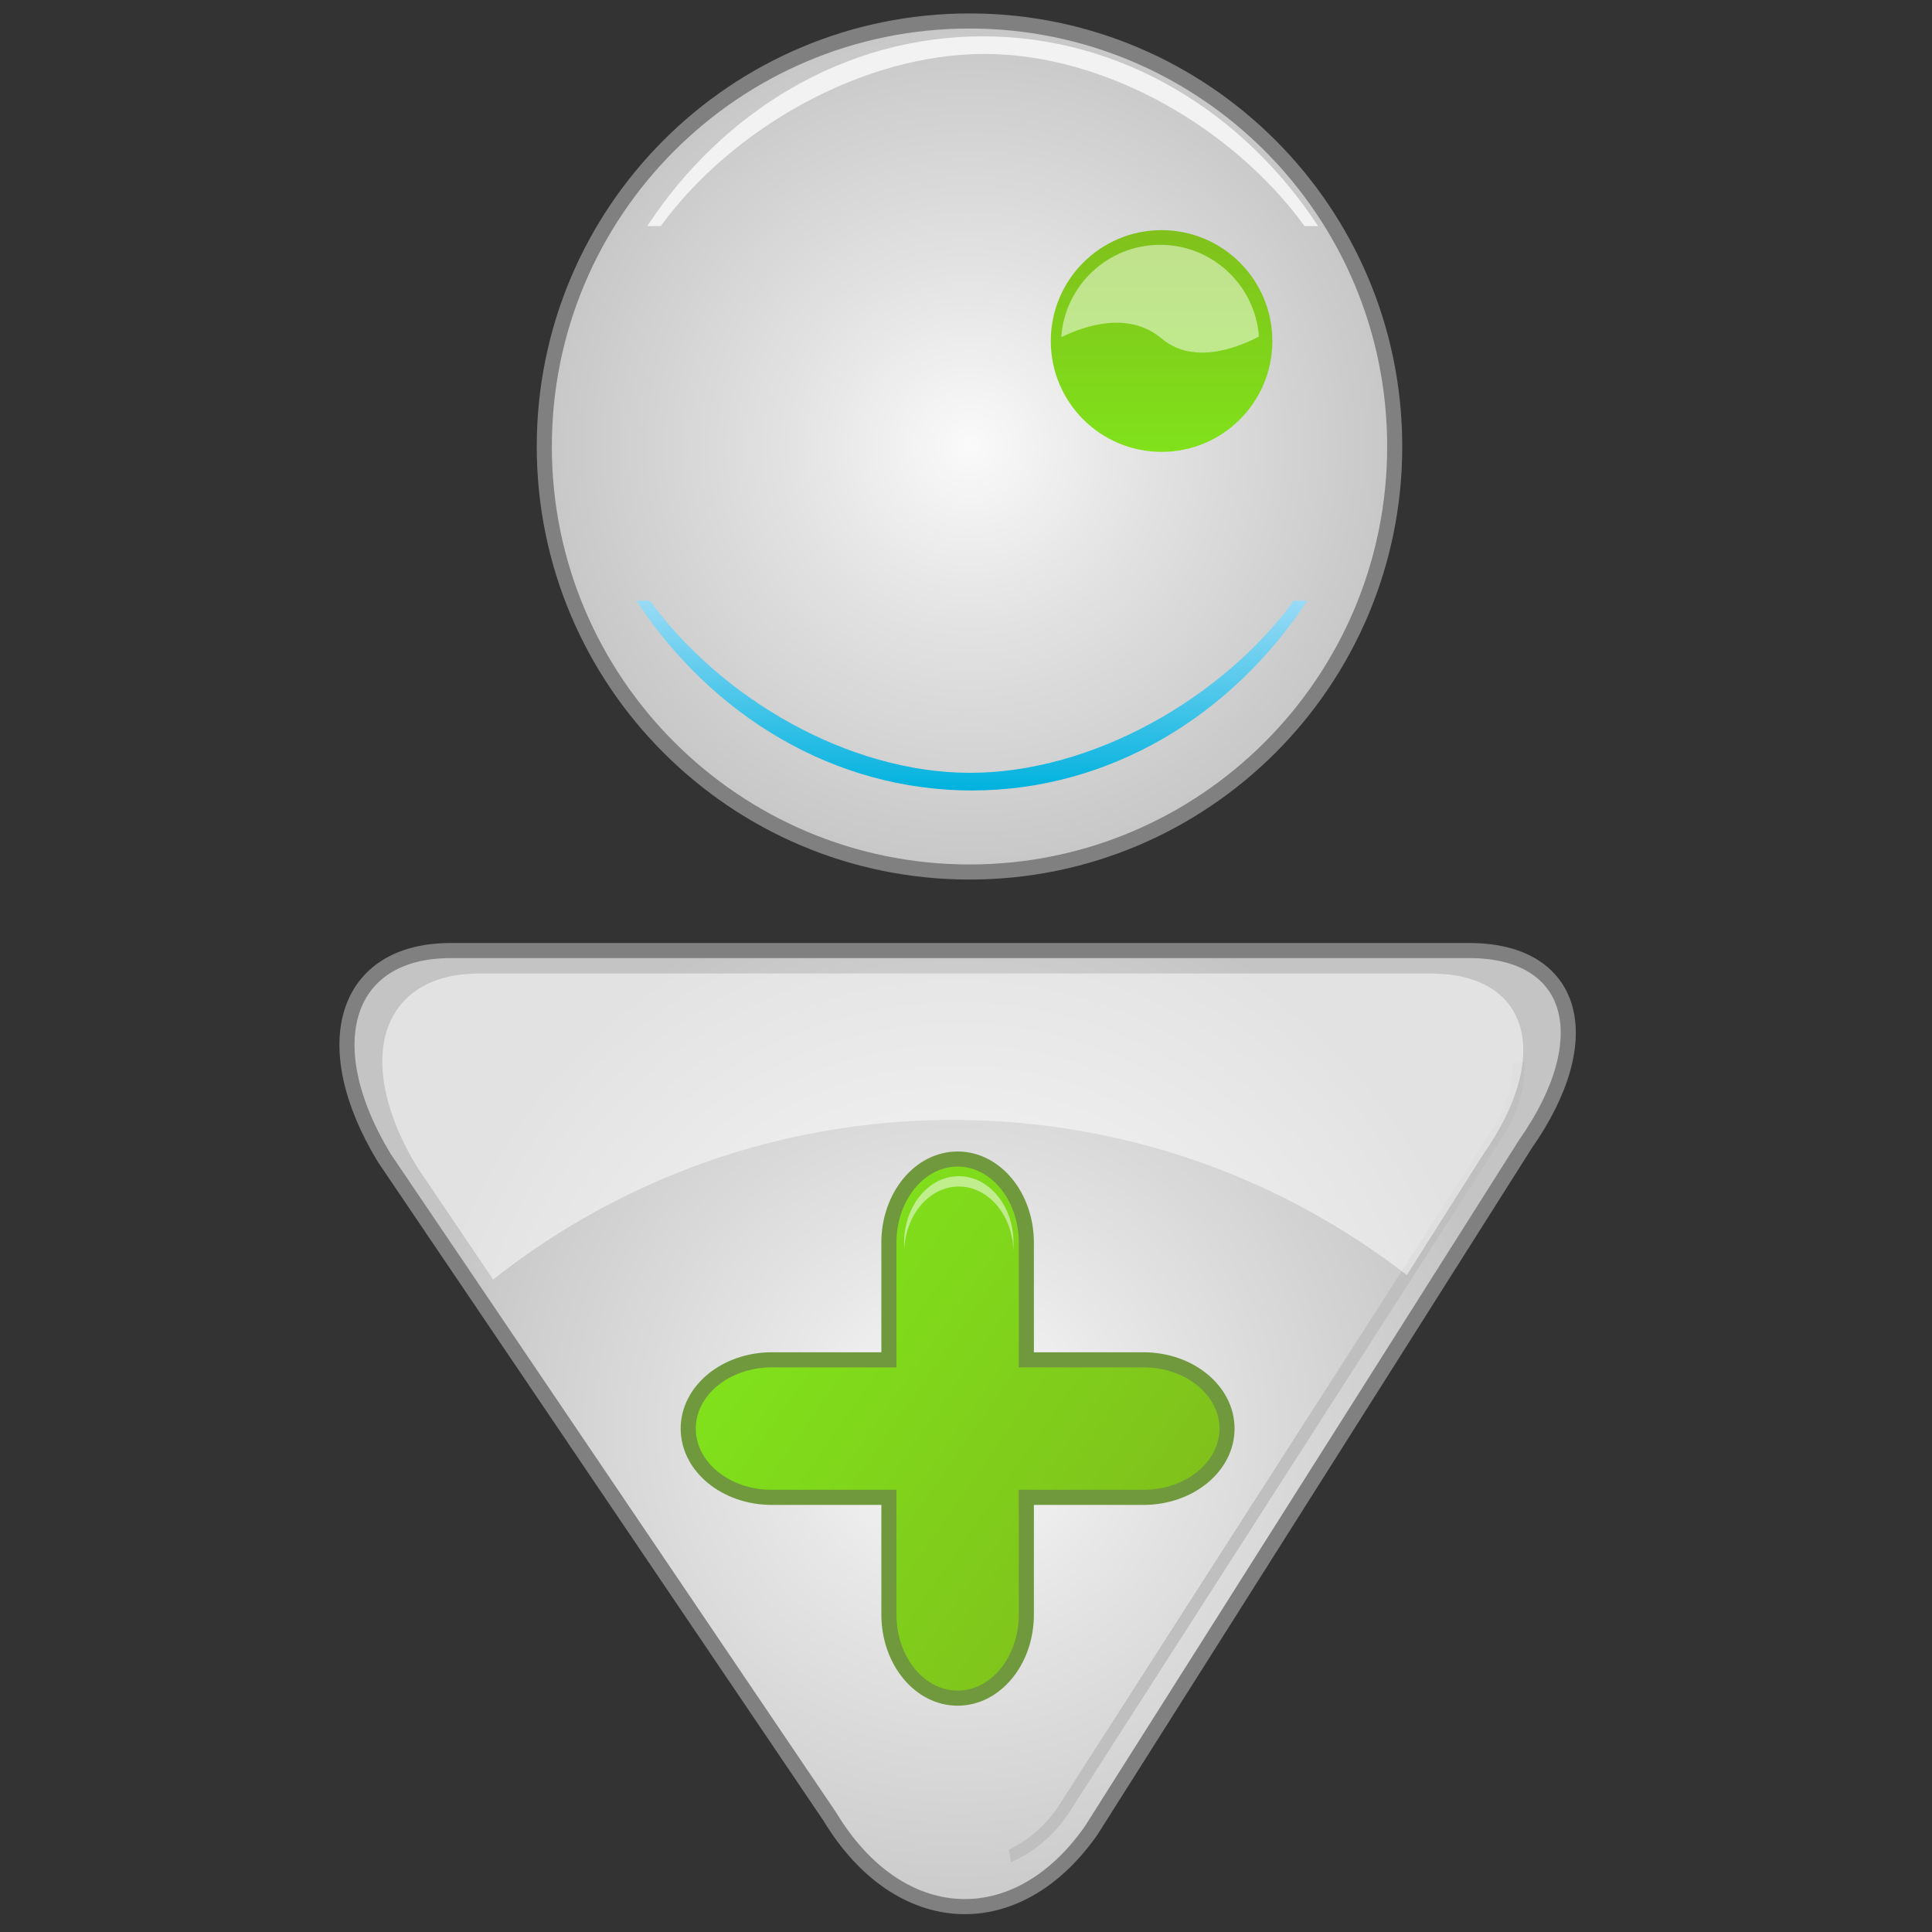<?xml version="1.0" encoding="utf-8"?>
<!-- Generator: Adobe Illustrator 13.0.0, SVG Export Plug-In . SVG Version: 6.00 Build 14948)  -->
<!DOCTYPE svg PUBLIC "-//W3C//DTD SVG 1.1//EN" "http://www.w3.org/Graphics/SVG/1.1/DTD/svg11.dtd">
<svg version="1.1" id="Layer_1" xmlns="http://www.w3.org/2000/svg" xmlns:xlink="http://www.w3.org/1999/xlink" x="0px" y="0px"
	 width="128px" height="128px" viewBox="0 0 128 128" enable-background="new 0 0 128 128" xml:space="preserve">
<rect x="0" y="0" width="128" height="128" fill="#333333" stroke="none"/>
<g>
	<path fill="#F2F2F2" d="M27.083,67.825c1.476-0.917,3.219-1.452,5.084-1.452h62.681c1.846,0,3.571,0.523,5.039,1.422l0.741-0.672
		c-1.667-1.084-3.647-1.721-5.779-1.721H32.167c-2.125,0-4.099,0.633-5.759,1.707L27.083,67.825z"/>
	
		<radialGradient id="SVGID_1_" cx="-225.831" cy="57.187" r="36.33" gradientTransform="matrix(1 0 0 -1 289.275 151.834)" gradientUnits="userSpaceOnUse">
		<stop  offset="0" style="stop-color:#FAFAFA"/>
		<stop  offset="0.363" style="stop-color:#E5E5E5"/>
		<stop  offset="1" style="stop-color:#C4C4C4"/>
	</radialGradient>
	<path fill="url(#SVGID_1_)" stroke="#808080" d="M54.997,120.386L25.449,76.699c-4.57-7.545-2.589-13.722,4.397-13.722h67.498
		c6.984,0,8.658,5.771,3.718,12.824l-28.774,45.482C67.348,128.334,59.567,127.931,54.997,120.386L54.997,120.386z"/>
	
		<radialGradient id="SVGID_2_" cx="-225.043" cy="122.253" r="28.181" gradientTransform="matrix(1 0 0 -1 289.275 151.834)" gradientUnits="userSpaceOnUse">
		<stop  offset="0" style="stop-color:#FAFAFA"/>
		<stop  offset="0.414" style="stop-color:#E3E3E3"/>
		<stop  offset="1" style="stop-color:#C7C7C7"/>
	</radialGradient>
	<path fill="url(#SVGID_2_)" stroke="#808080" d="M36.061,29.581c0-15.569,12.614-28.191,28.173-28.191s28.169,12.622,28.169,28.191
		c0,15.571-12.61,28.192-28.169,28.192C48.675,57.771,36.061,45.152,36.061,29.581L36.061,29.581z"/>
	
		<linearGradient id="SVGID_3_" gradientUnits="userSpaceOnUse" x1="-212.319" y1="136.586" x2="-212.319" y2="121.897" gradientTransform="matrix(1 0 0 -1 289.275 151.834)">
		<stop  offset="0" style="stop-color:#80C11B"/>
		<stop  offset="1" style="stop-color:#80E21B"/>
	</linearGradient>
	<path fill="url(#SVGID_3_)" d="M69.617,22.593c0-4.058,3.285-7.345,7.342-7.345c4.052,0,7.338,3.287,7.338,7.345
		s-3.286,7.344-7.338,7.344C72.902,29.938,69.617,26.651,69.617,22.593L69.617,22.593z"/>
	<path opacity="0.5" fill="#FFFFFF" enable-background="new    " d="M76.947,22.419c2.021,1.689,4.758,0.762,6.462-0.12
		c-0.253-3.401-3.085-6.079-6.548-6.079c-3.475,0-6.316,2.701-6.547,6.12C71.891,21.567,74.773,20.6,76.947,22.419z"/>
	<path fill="#F2F2F2" d="M43.777,14.981C48.482,8.523,57.131,3.574,65.216,3.574s16.515,4.95,21.218,11.408h0.894
		c-4.984-7.6-13.077-12.575-22.22-12.575c-9.147,0-17.24,4.975-22.226,12.575H43.777z"/>
	
		<linearGradient id="SVGID_4_" gradientUnits="userSpaceOnUse" x1="-224.89" y1="99.463" x2="-224.89" y2="112.036" gradientTransform="matrix(1 0 0 -1 289.275 151.834)">
		<stop  offset="0" style="stop-color:#00B2DE"/>
		<stop  offset="1" style="stop-color:#99DBF6"/>
	</linearGradient>
	<path fill="url(#SVGID_4_)" d="M85.715,39.797c-4.706,6.459-13.354,11.405-21.442,11.405c-8.085,0-16.512-4.946-21.216-11.405
		h-0.894c4.985,7.603,13.077,12.573,22.221,12.573c9.147,0,17.237-4.971,22.225-12.573H85.715z"/>
	<path fill="#BFBFBF" d="M100.212,70.477c-0.022,1.48-0.436,2.971-1.293,4.306l-28.749,44.81c-0.846,1.319-2.012,2.311-3.329,2.949
		l0.14,0.838c1.539-0.692,2.904-1.818,3.882-3.342l28.751-44.809c0.975-1.518,1.426-3.221,1.422-4.903L100.212,70.477z"/>
	<path opacity="0.5" fill="#FFFFFF" enable-background="new    " d="M32.672,84.771c8.379-6.614,18.95-10.572,30.456-10.572
		c11.333,0,21.76,3.841,30.076,10.279l5.064-8.001c4.615-6.588,3.051-11.978-3.474-11.978H31.737c-6.53,0-8.376,5.769-4.108,12.815
		L32.672,84.771z"/>
	<g>
		
			<linearGradient id="SVGID_5_" gradientUnits="userSpaceOnUse" x1="-336.626" y1="917.426" x2="-361.724" y2="899.852" gradientTransform="matrix(1 0 0 1 412.62 -813.991)">
			<stop  offset="0" style="stop-color:#80C11B"/>
			<stop  offset="1" style="stop-color:#80E21B"/>
		</linearGradient>
		<path fill="url(#SVGID_5_)" stroke="#70993E" stroke-miterlimit="3.864" d="M67.998,82.33v7.762h7.758
			c3.059,0,5.537,2.042,5.537,4.557c0,2.518-2.479,4.555-5.537,4.555h-7.758v7.764c0,3.061-2.037,5.539-4.552,5.539
			c-2.515,0-4.554-2.479-4.554-5.539v-7.764h-7.758c-3.057,0-5.537-2.039-5.537-4.555s2.48-4.557,5.537-4.557h7.758V82.33
			c0-3.061,2.037-5.541,4.553-5.541C65.961,76.789,67.998,79.27,67.998,82.33L67.998,82.33z"/>
		<g opacity="0.5">
			<path fill="#FFFFFF" d="M63.523,78.611c2,0,3.622,1.973,3.622,4.406v-0.686c0-2.435-1.622-4.406-3.622-4.406
				s-3.62,1.974-3.62,4.406v0.686C59.903,80.584,61.523,78.611,63.523,78.611z"/>
		</g>
	</g>
</g>
</svg>
